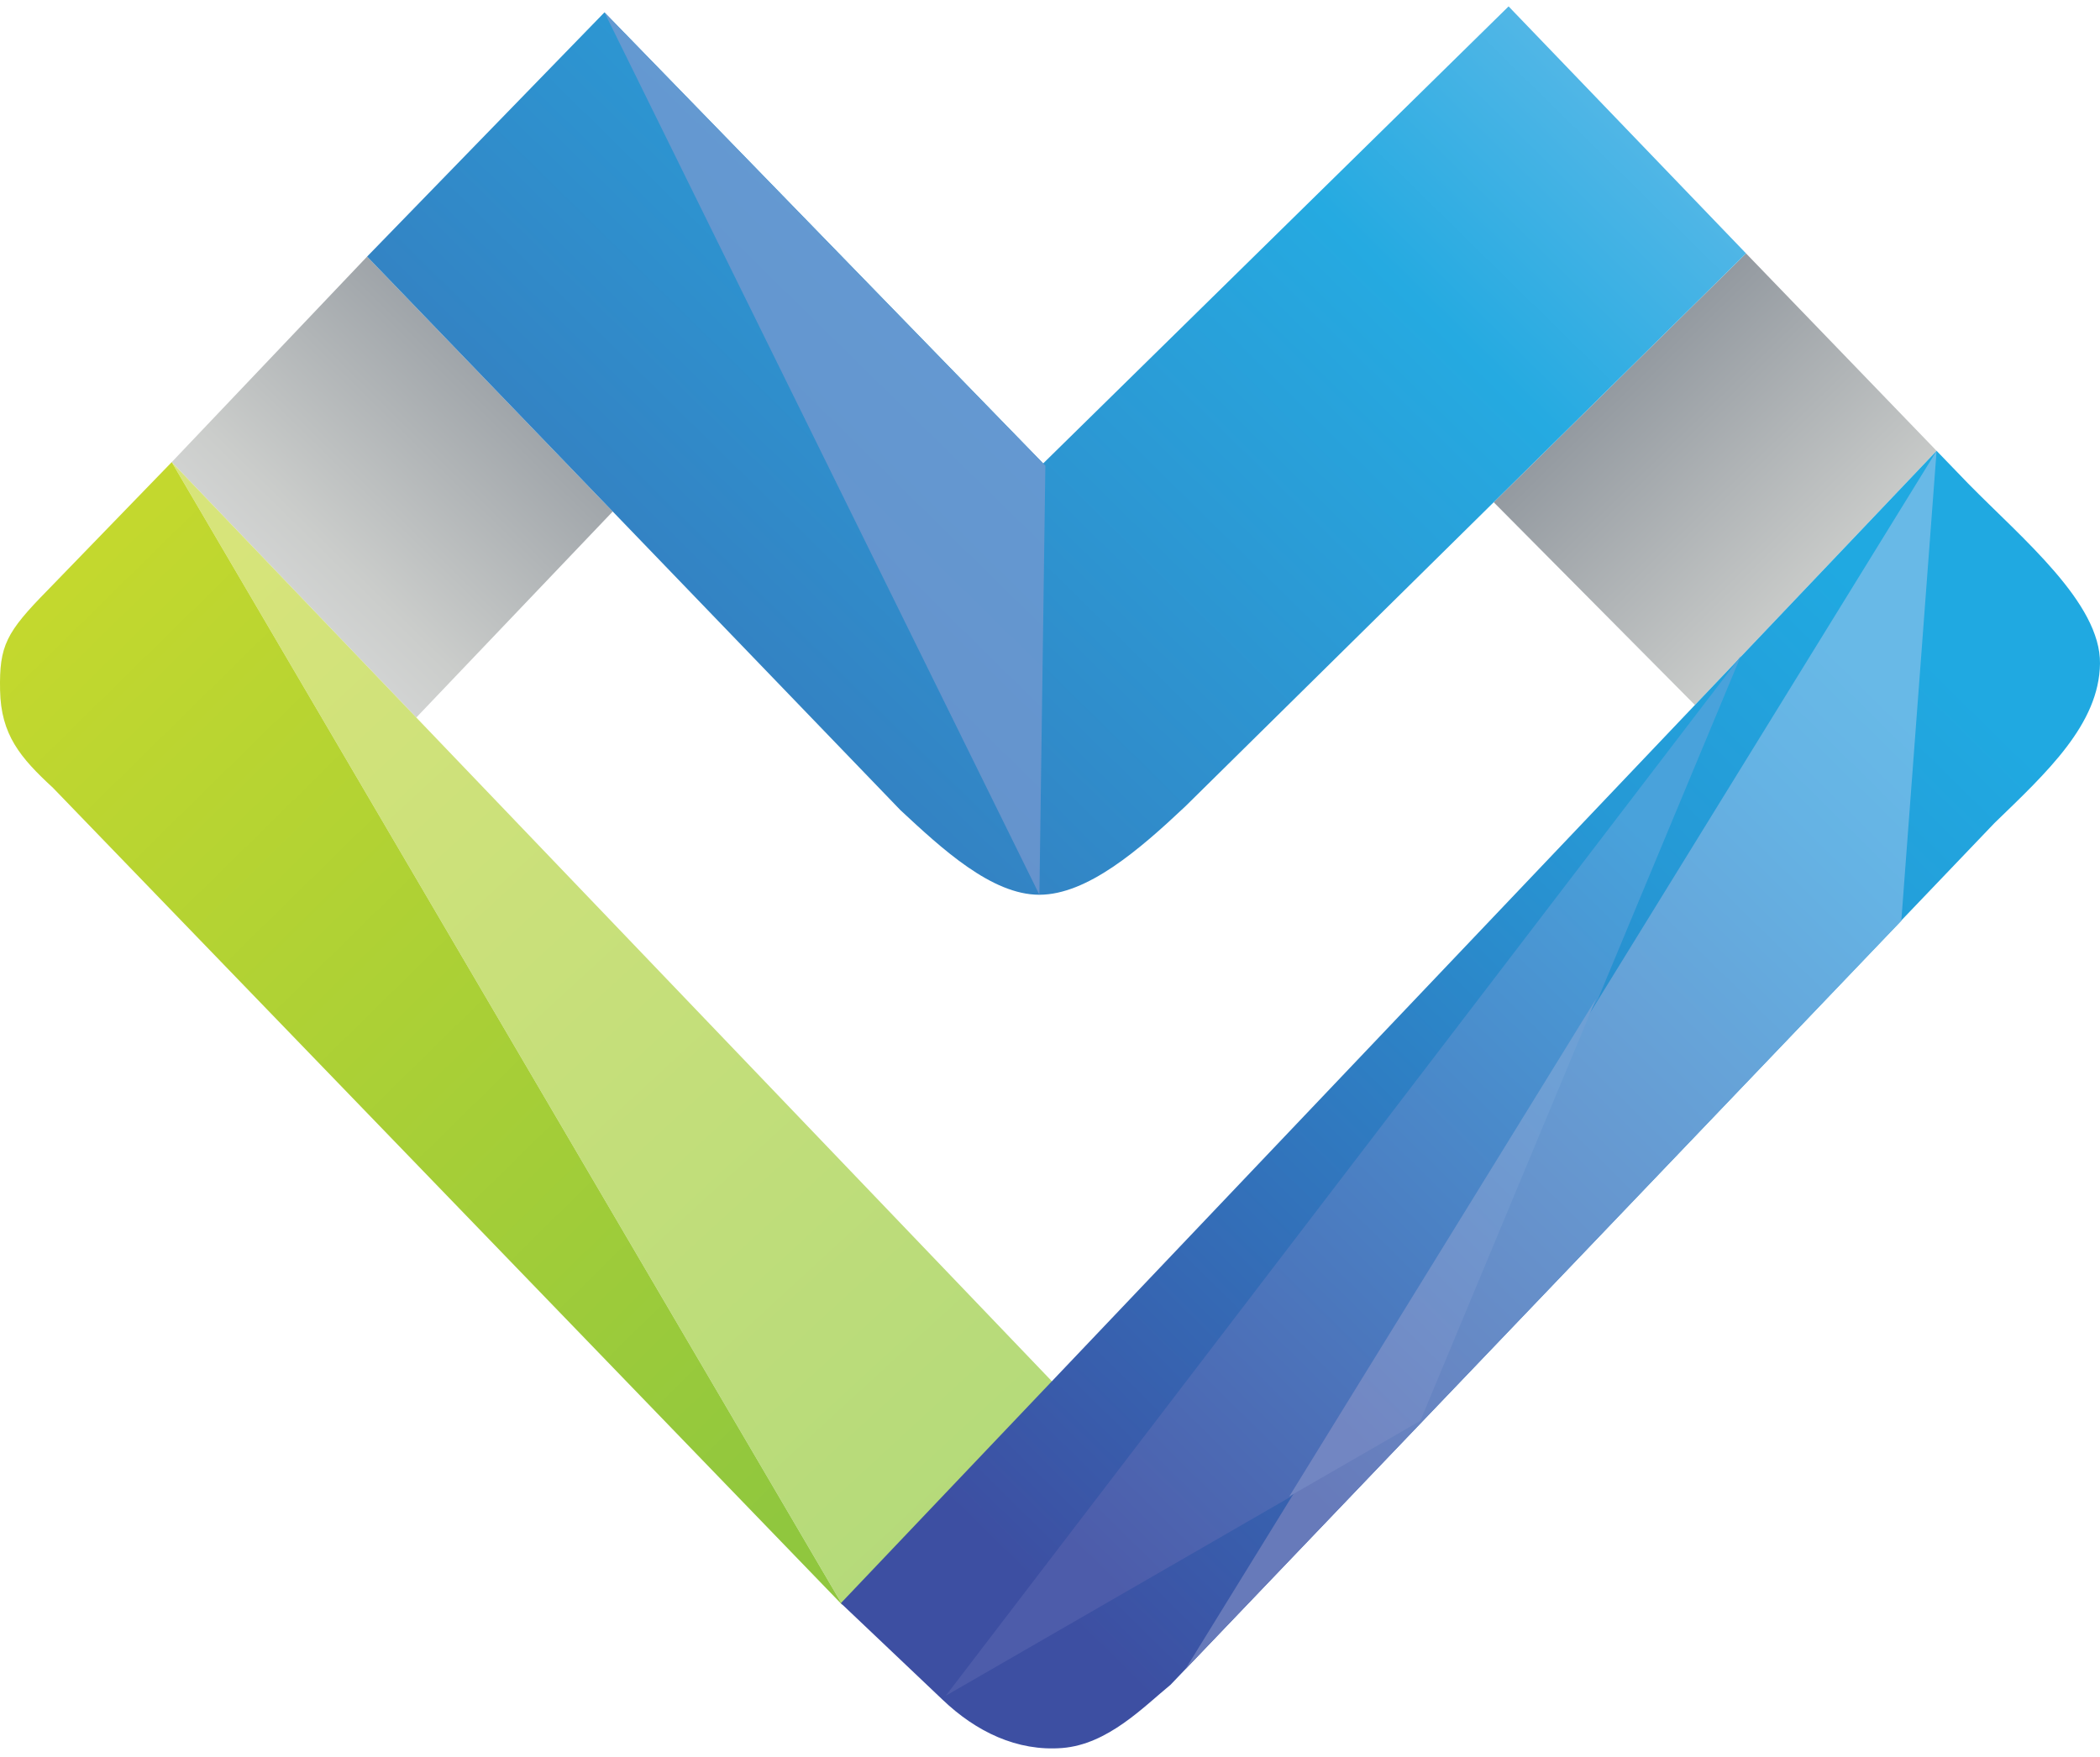 <svg width="245" height="205" viewBox="0 0 245 205" fill="none" xmlns="http://www.w3.org/2000/svg">
<path fill-rule="evenodd" clip-rule="evenodd" d="M20.036 53.923L42.829 29.939L71.485 59.687L48.568 83.724L20.036 53.923Z" fill="url(#paint0_linear_84_26)"/>
<path fill-rule="evenodd" clip-rule="evenodd" d="M197.74 82.263L174.266 58.605L203.703 29.567L225.936 52.606L197.74 82.263Z" fill="url(#paint1_linear_84_26)"/>
<path fill-rule="evenodd" clip-rule="evenodd" d="M70.519 1.443L42.828 29.939L105.059 94.541C109.863 99.008 115.68 104.415 121.262 104.405C126.843 104.395 132.904 99.172 138.29 94.091L203.703 29.566L176.002 0.746L121.702 54.077L70.519 1.443Z" fill="url(#paint2_linear_84_26)"/>
<path fill-rule="evenodd" clip-rule="evenodd" d="M121.96 54.342L70.52 1.444L121.263 104.405L121.96 54.342Z" fill="url(#paint3_linear_84_26)"/>
<path fill-rule="evenodd" clip-rule="evenodd" d="M20.036 53.923L98.252 187.212L122.859 161.319L20.036 53.923Z" fill="url(#paint4_linear_84_26)"/>
<path fill-rule="evenodd" clip-rule="evenodd" d="M0.008 80.538C0.107 85.739 2.358 88.402 6.192 91.939L98.31 187.313L20.035 53.923L5.559 68.863C0.7 73.807 -0.092 75.338 0.008 80.538Z" fill="url(#paint5_linear_84_26)"/>
<path fill-rule="evenodd" clip-rule="evenodd" d="M225.936 52.605L229.613 56.416C235.926 62.849 245.093 70.379 244.999 77.433C244.906 84.487 238.812 90.111 232.689 96.037L136.563 196.588C133.399 199.187 129.234 203.541 123.946 203.965C118.657 204.391 113.861 202.047 109.987 198.351L98.1 187.068L225.936 52.605Z" fill="url(#paint6_linear_84_26)"/>
<path fill-rule="evenodd" clip-rule="evenodd" d="M150.644 174.612L110.343 197.865L203.093 76.555L186.444 116.536L150.644 174.612Z" fill="url(#paint7_linear_84_26)"/>
<path fill-rule="evenodd" clip-rule="evenodd" d="M221.82 107.45L138.294 194.774L225.935 52.605L221.82 107.45Z" fill="url(#paint8_linear_84_26)"/>
<path fill-rule="evenodd" clip-rule="evenodd" d="M186.216 116.537L150.415 174.612L165.708 165.788L186.216 116.537Z" fill="url(#paint9_linear_84_26)"/>
<defs>
<linearGradient id="paint0_linear_84_26" x1="67.313" y1="35.69" x2="24.853" y2="78.921" gradientUnits="userSpaceOnUse">
<stop stop-color="#8A9199"/>
<stop offset="0.671" stop-color="#CBCDCB"/>
<stop offset="1" stop-color="#DFE0E2"/>
</linearGradient>
<linearGradient id="paint1_linear_84_26" x1="187.318" y1="37.232" x2="229.776" y2="80.464" gradientUnits="userSpaceOnUse">
<stop stop-color="#8A9199"/>
<stop offset="0.671" stop-color="#CBCDCB"/>
<stop offset="1" stop-color="#D8D4D5"/>
</linearGradient>
<linearGradient id="paint2_linear_84_26" x1="66.388" y1="84.972" x2="178.093" y2="-28.766" gradientUnits="userSpaceOnUse">
<stop stop-color="#3779BC"/>
<stop offset="0.659" stop-color="#25AAE1"/>
<stop offset="1" stop-color="#70BFEA"/>
</linearGradient>
<linearGradient id="paint3_linear_84_26" x1="57.172" y1="91.295" x2="133.899" y2="13.171" gradientUnits="userSpaceOnUse">
<stop stop-color="#658EC9"/>
<stop offset="1" stop-color="#649ED5"/>
</linearGradient>
<linearGradient id="paint4_linear_84_26" x1="21.689" y1="68.617" x2="119.058" y2="174.367" gradientUnits="userSpaceOnUse">
<stop stop-color="#D7E47A"/>
<stop offset="1" stop-color="#B4DA7A"/>
</linearGradient>
<linearGradient id="paint5_linear_84_26" x1="-4.962" y1="70.064" x2="96.13" y2="172.994" gradientUnits="userSpaceOnUse">
<stop stop-color="#C6D92D"/>
<stop offset="1" stop-color="#90C73E"/>
</linearGradient>
<linearGradient id="paint6_linear_84_26" x1="120.373" y1="184.886" x2="225.979" y2="77.359" gradientUnits="userSpaceOnUse">
<stop stop-color="#3D4FA2"/>
<stop offset="0.729" stop-color="#2698D5"/>
<stop offset="1" stop-color="#20A9E1"/>
</linearGradient>
<linearGradient id="paint7_linear_84_26" x1="118.871" y1="174.38" x2="193.2" y2="98.7" gradientUnits="userSpaceOnUse">
<stop stop-color="#4D5CAA"/>
<stop offset="1" stop-color="#49A2DB"/>
</linearGradient>
<linearGradient id="paint8_linear_84_26" x1="141.445" y1="163.632" x2="221.317" y2="82.307" gradientUnits="userSpaceOnUse">
<stop stop-color="#677ABA"/>
<stop offset="0.851" stop-color="#65B3E4"/>
<stop offset="1" stop-color="#68B9E7"/>
</linearGradient>
<linearGradient id="paint9_linear_84_26" x1="151.703" y1="161.89" x2="184.329" y2="128.67" gradientUnits="userSpaceOnUse">
<stop stop-color="#7286C2"/>
<stop offset="1" stop-color="#6EA0D5"/>
</linearGradient>
</defs>
</svg>
